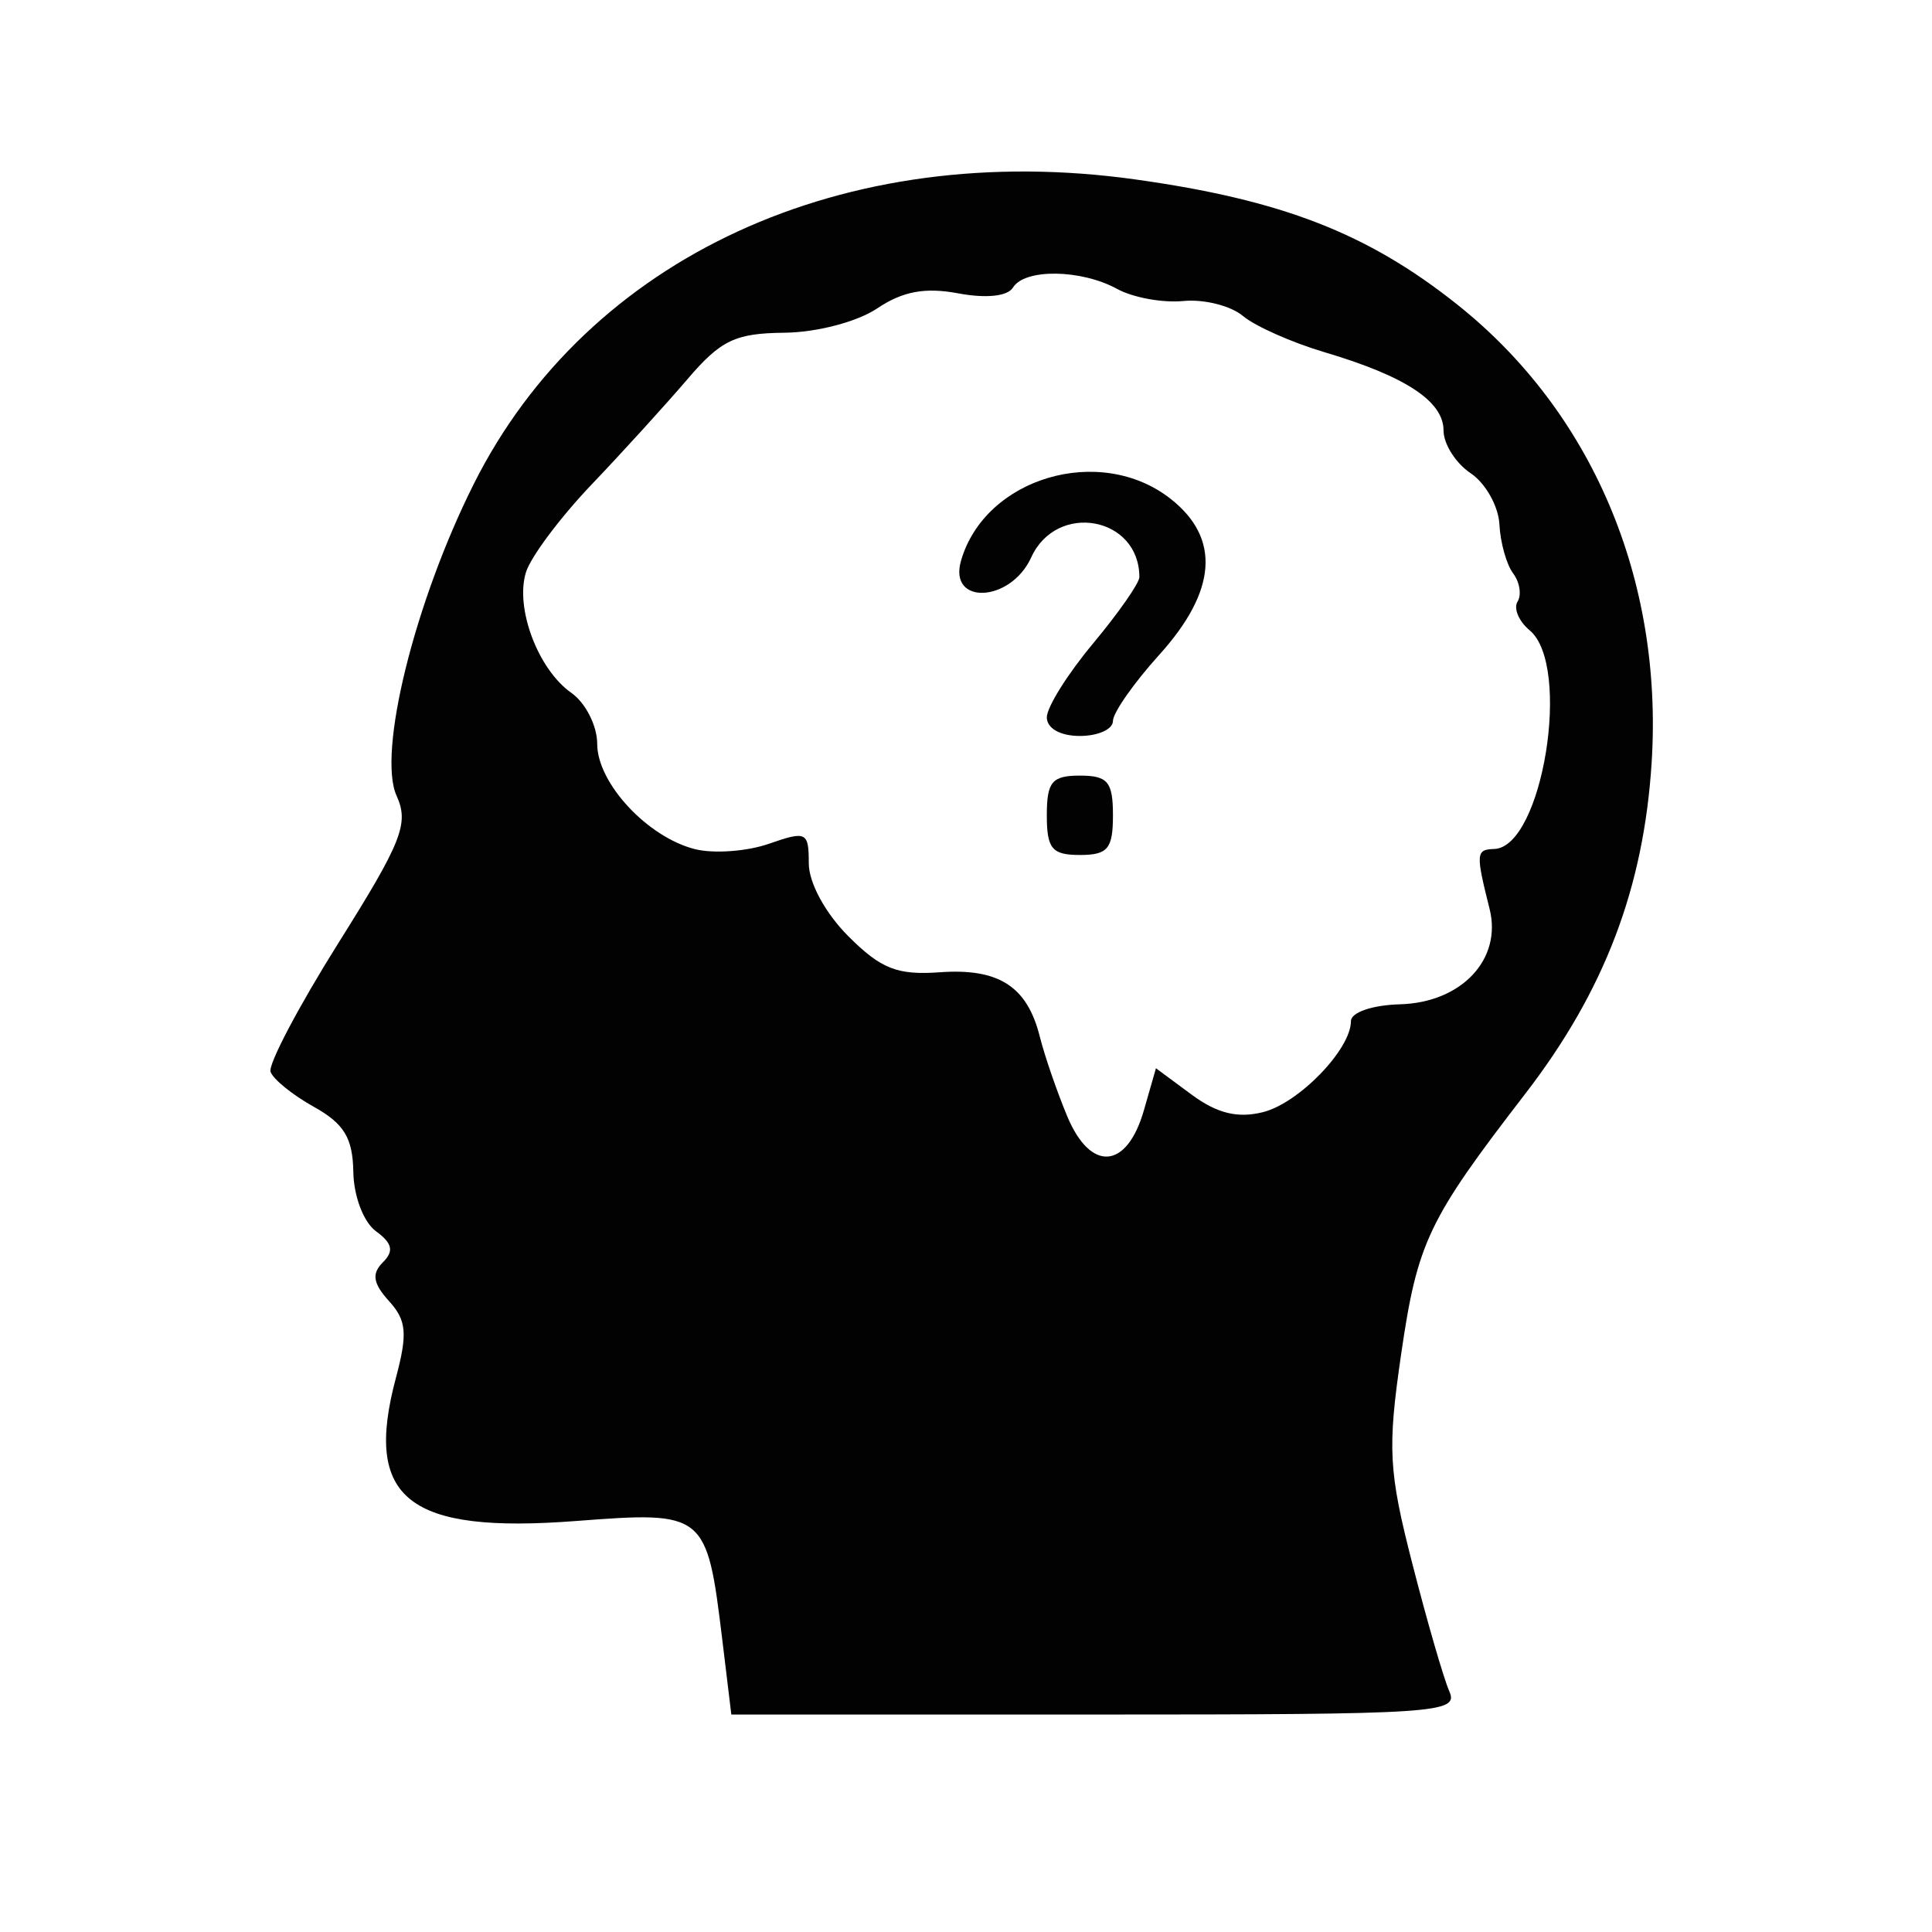 <?xml version="1.0" encoding="utf-8"?>
<!-- Generator: Adobe Illustrator 16.0.4, SVG Export Plug-In . SVG Version: 6.00 Build 0)  -->
<!DOCTYPE svg PUBLIC "-//W3C//DTD SVG 1.1//EN" "http://www.w3.org/Graphics/SVG/1.1/DTD/svg11.dtd">
<svg version="1.1"
	 id="svg3038" inkscape:version="0.48.4 r9939" sodipodi:docname="sapproprier_rechercher_extraire.svg" xmlns:dc="http://purl.org/dc/elements/1.1/" xmlns:cc="http://creativecommons.org/ns#" xmlns:rdf="http://www.w3.org/1999/02/22-rdf-syntax-ns#" xmlns:svg="http://www.w3.org/2000/svg" xmlns:sodipodi="http://sodipodi.sourceforge.net/DTD/sodipodi-0.dtd" xmlns:inkscape="http://www.inkscape.org/namespaces/inkscape"
	 xmlns="http://www.w3.org/2000/svg" xmlns:xlink="http://www.w3.org/1999/xlink" x="0px" y="0px" width="35.434px"
	 height="35.434px" viewBox="0 0 35.434 35.434" enable-background="new 0 0 35.434 35.434" xml:space="preserve">
<sodipodi:namedview  units="cm" inkscape:window-maximized="1" inkscape:window-y="0" inkscape:window-x="0" inkscape:current-layer="layer1" inkscape:document-units="px" inkscape:pageopacity="0.0" inkscape:window-height="850" inkscape:window-width="1600" inkscape:pageshadow="2" inkscape:showpageshadow="false" showgrid="false" inkscape:cy="18.779679" inkscape:cx="39.97134" inkscape:zoom="11.2" borderopacity="1.0" bordercolor="#666666" pagecolor="#ffffff" id="base">
	</sodipodi:namedview>
<g id="layer1" transform="translate(0,-1016.929)" inkscape:groupmode="layer" inkscape:label="Calque 1">
	
		<g id="g3968" transform="matrix(0.283,0,0,0.283,-61.805,754.599)" inkscape:export-xdpi="92.160011" inkscape:export-ydpi="92.160011" inkscape:export-filename="/home/mo/Dropbox/2013-2014/Info/Site_aca/comp√©tences_grilles_uniques/Analyser_raisonner_128.png">
		
			<path id="path3068" inkscape:export-xdpi="95.924126" inkscape:export-ydpi="95.924126" inkscape:export-filename="/home/mo/Dropbox/2013-2014/Info/Site_aca/comp√©tences_grilles_uniques/bandeau_competences.png" inkscape:connector-curvature="0" fill-opacity="0.991" d="
			M265.192,1033.148c-0.989-8.148-1.12-8.255-9.433-7.617c-10.938,0.841-13.804-1.423-11.713-9.257
			c0.772-2.894,0.696-3.738-0.448-4.999c-1.03-1.14-1.13-1.767-0.396-2.501c0.734-0.73,0.624-1.237-0.444-2.019
			c-0.803-0.586-1.443-2.267-1.468-3.852c-0.038-2.198-0.599-3.121-2.56-4.213c-1.381-0.768-2.642-1.791-2.804-2.27
			c-0.158-0.482,1.822-4.241,4.406-8.358c4.107-6.539,4.579-7.734,3.765-9.522c-1.257-2.76,1.154-12.53,4.985-20.185
			c7.369-14.735,24.019-22.407,42.898-19.764c9.477,1.326,15.024,3.476,20.819,8.079c8.761,6.952,13.381,17.818,12.633,29.7
			c-0.513,8.141-3.063,14.821-8.192,21.477c-6.311,8.189-6.98,9.595-8.044,16.881c-0.892,6.125-0.813,7.576,0.734,13.601
			c0.951,3.71,2.026,7.421,2.391,8.248c0.624,1.409-0.779,1.499-22.934,1.499h-23.599L265.192,1033.148L265.192,1033.148z
			 M292.525,998.917l0.782-2.725l2.315,1.712c1.647,1.216,2.983,1.543,4.62,1.133c2.332-0.586,5.702-4.072,5.702-5.901
			c0-0.565,1.382-1.04,3.187-1.089c3.983-0.114,6.618-2.921,5.798-6.18c-0.906-3.61-0.885-3.848,0.3-3.886
			c3.132-0.107,5.04-11.896,2.294-14.173c-0.699-0.582-1.054-1.416-0.782-1.857c0.272-0.438,0.141-1.261-0.286-1.829
			s-0.83-1.998-0.889-3.176c-0.062-1.178-0.899-2.673-1.867-3.318c-0.965-0.648-1.754-1.891-1.754-2.766
			c0-1.895-2.463-3.517-7.714-5.075c-2.122-0.63-4.503-1.688-5.288-2.35c-0.789-0.661-2.525-1.099-3.859-0.968
			s-3.266-0.22-4.296-0.785c-2.339-1.278-5.981-1.326-6.745-0.09c-0.351,0.572-1.736,0.717-3.548,0.379
			c-2.15-0.403-3.607-0.134-5.257,0.978c-1.292,0.865-3.914,1.554-6.022,1.574c-3.176,0.034-4.113,0.482-6.274,3.014
			c-1.399,1.636-4.196,4.713-6.218,6.832c-2.022,2.122-3.934,4.675-4.244,5.674c-0.723,2.312,0.779,6.305,2.942,7.82
			c0.92,0.648,1.674,2.133,1.674,3.307c0,2.539,3.263,6.05,6.339,6.821c1.209,0.303,3.366,0.148,4.785-0.348
			c2.432-0.847,2.587-0.772,2.587,1.261c0,1.261,1.071,3.235,2.57,4.737c2.115,2.112,3.166,2.525,5.915,2.329
			c3.821-0.276,5.671,0.909,6.487,4.169c0.314,1.251,1.116,3.576,1.781,5.171C289.077,1002.938,291.426,1002.752,292.525,998.917
			L292.525,998.917z M286.234,979.797c0-2.17,0.334-2.57,2.143-2.57c1.809,0,2.143,0.4,2.143,2.57c0,2.174-0.334,2.573-2.143,2.573
			C286.569,982.37,286.234,981.971,286.234,979.797z M286.234,973.451c0-0.661,1.35-2.818,3.001-4.792
			c1.647-1.977,2.997-3.91,2.997-4.296c0-3.927-5.361-4.902-7.011-1.275c-1.333,2.925-5.381,3.114-4.548,0.214
			c1.554-5.395,9.023-7.6,13.587-4.01c3.249,2.556,2.997,5.97-0.744,10.111c-1.65,1.826-2.997,3.755-2.997,4.286
			c0,0.534-0.965,0.968-2.143,0.968C287.106,974.657,286.234,974.164,286.234,973.451z"/>
	</g>
</g>
</svg>
